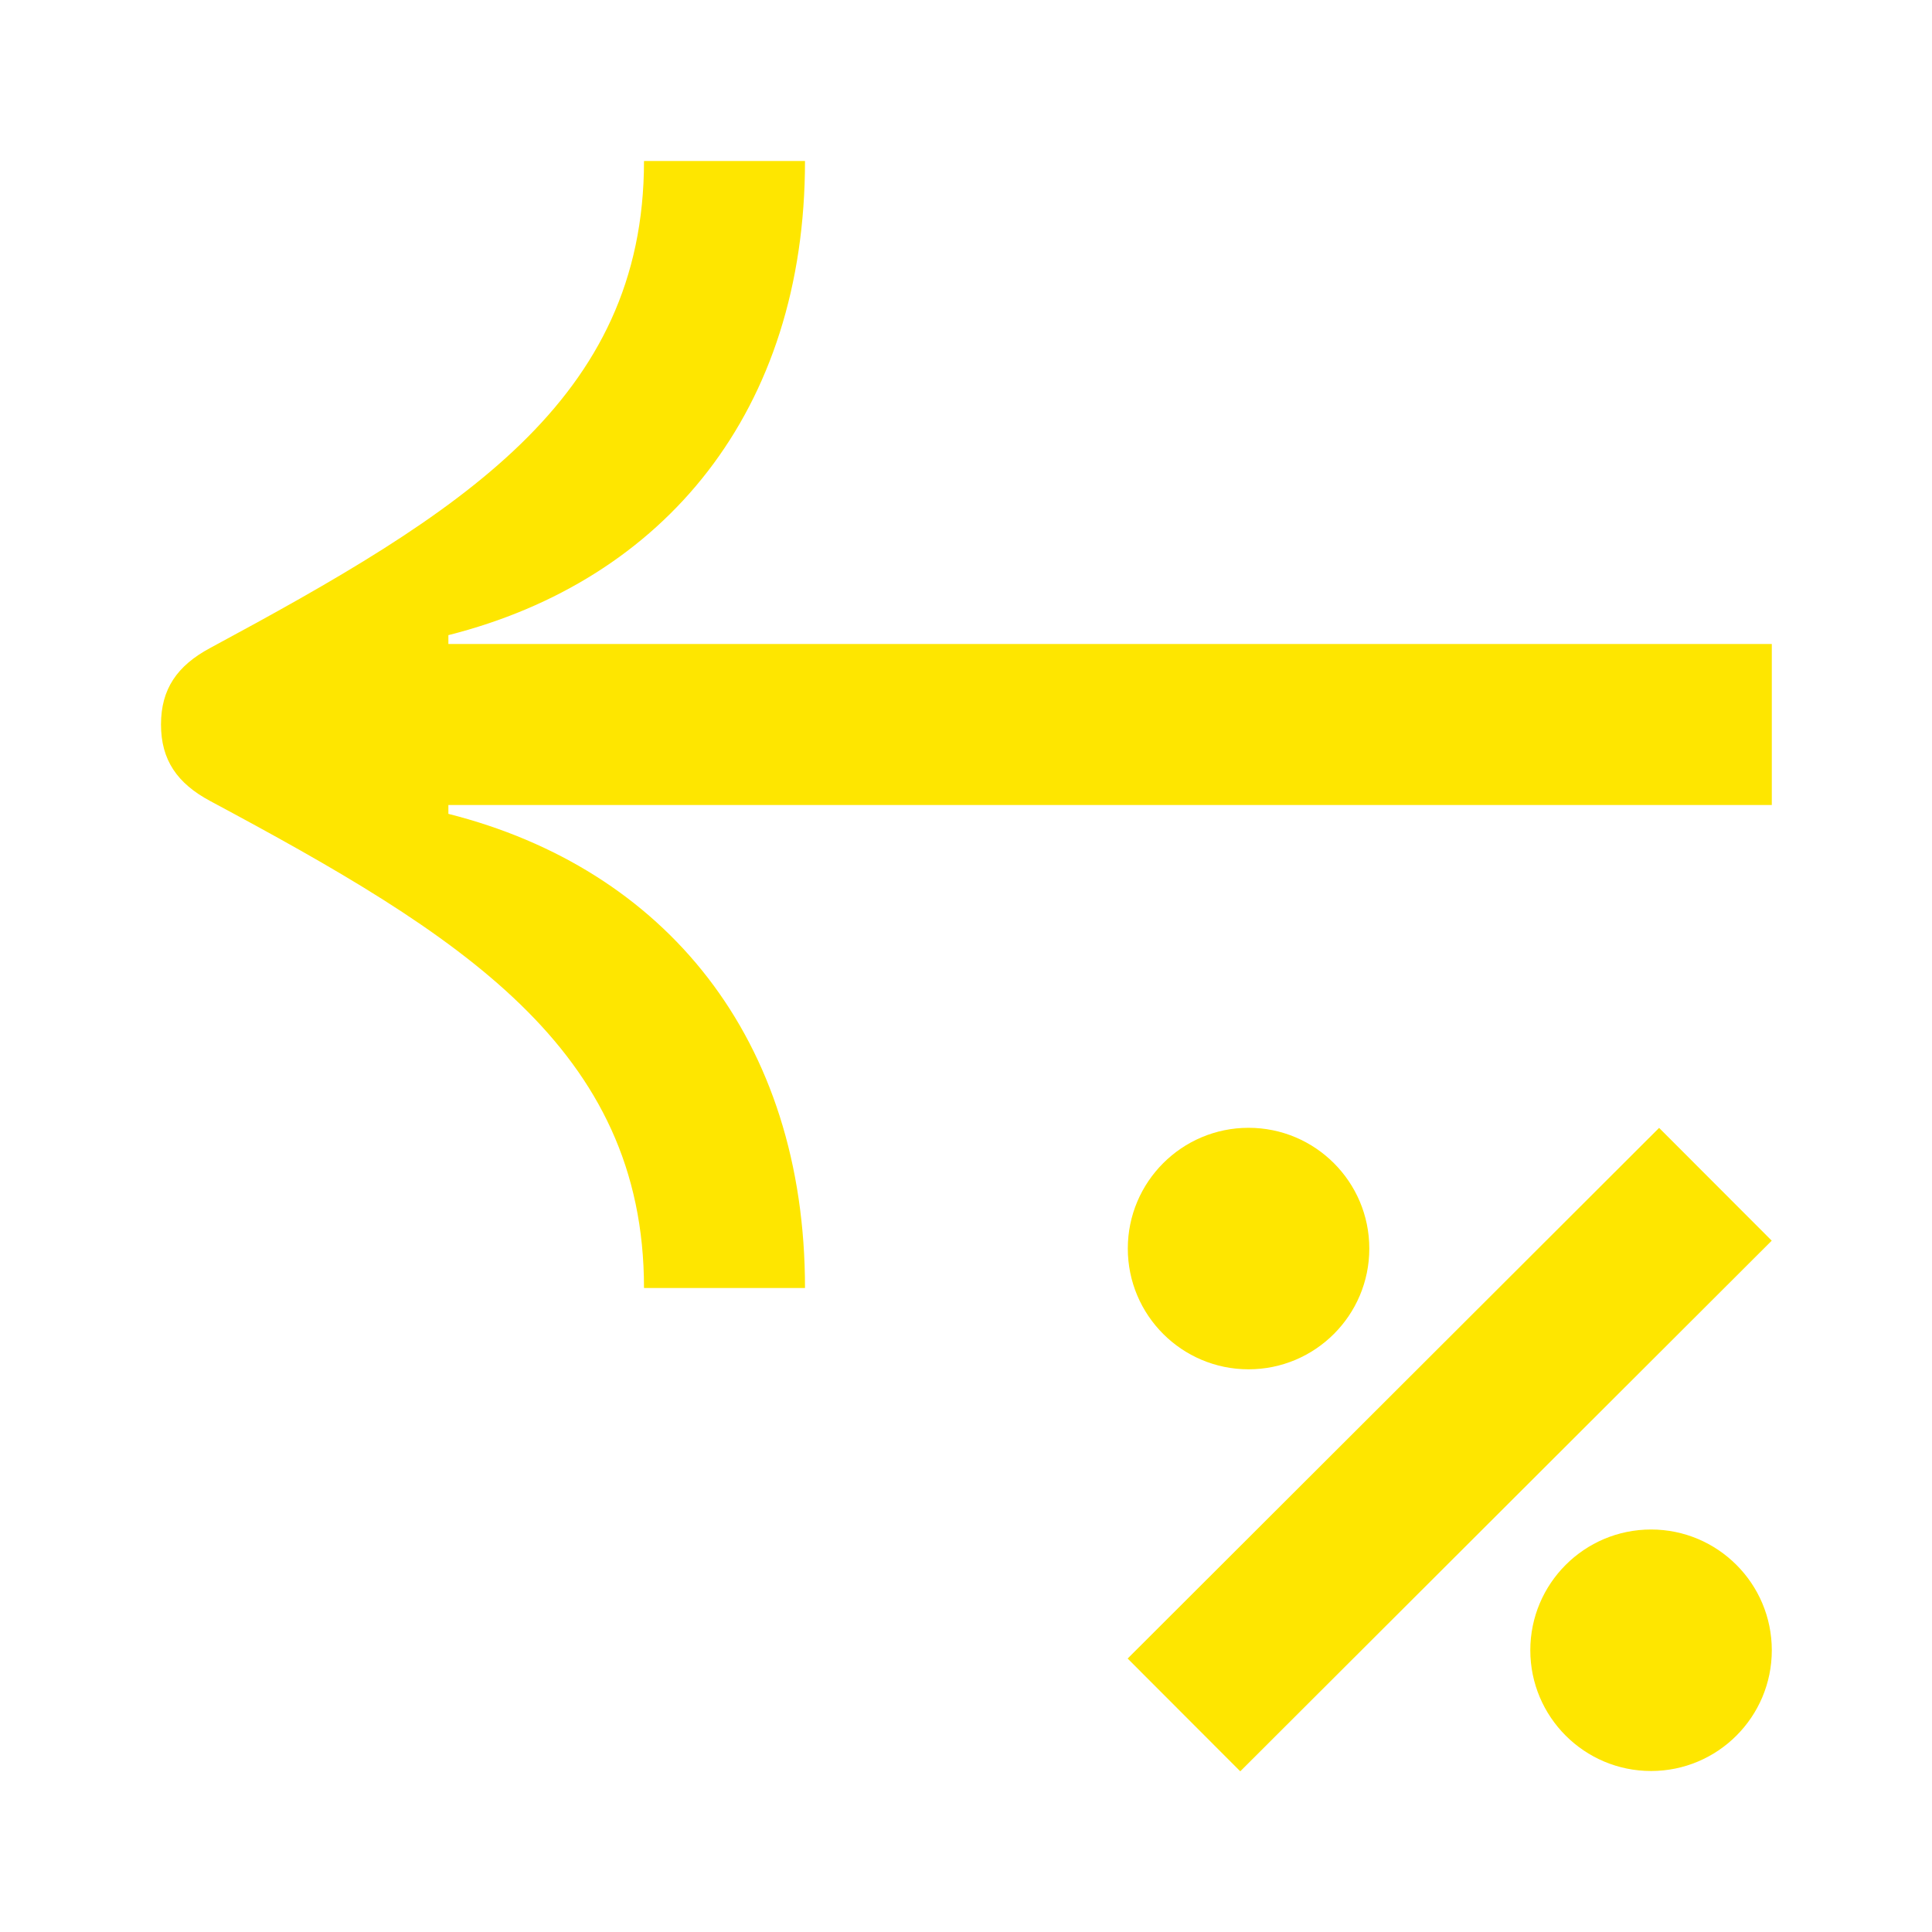 <svg width="24" height="24" viewBox="0 0 24 24" fill="none" xmlns="http://www.w3.org/2000/svg">
<path d="M15.51 17.01C16.338 17.01 17.01 16.338 17.01 15.51C17.01 14.682 16.338 14.01 15.51 14.01C14.682 14.01 14.01 14.682 14.01 15.51C14.01 16.338 14.682 17.01 15.51 17.01Z" fill="#FEE600"/>
<path d="M20.51 22C21.338 22 22.01 21.328 22.01 20.5C22.01 19.672 21.338 19 20.51 19C19.682 19 19.01 19.672 19.01 20.5C19.01 21.328 19.682 22 20.51 22Z" fill="#FEE600"/>
<path d="M20.61 14.011L14.008 20.603L15.407 22.004L22.009 15.412L20.61 14.011Z" fill="#FEE600"/>
<path d="M2 9C2 9.44 2.2 9.73 2.61 9.95C5.71 11.61 8 13.02 8 16H10C10 12.9 8.26 10.79 5.57 10.11V10H22.01V8H5.57V7.89C8.26 7.21 10 5.1 10 2H8C8 4.98 5.71 6.38 2.61 8.05C2.2 8.27 2 8.56 2 9Z" fill="#FEE600"/>
</svg>
